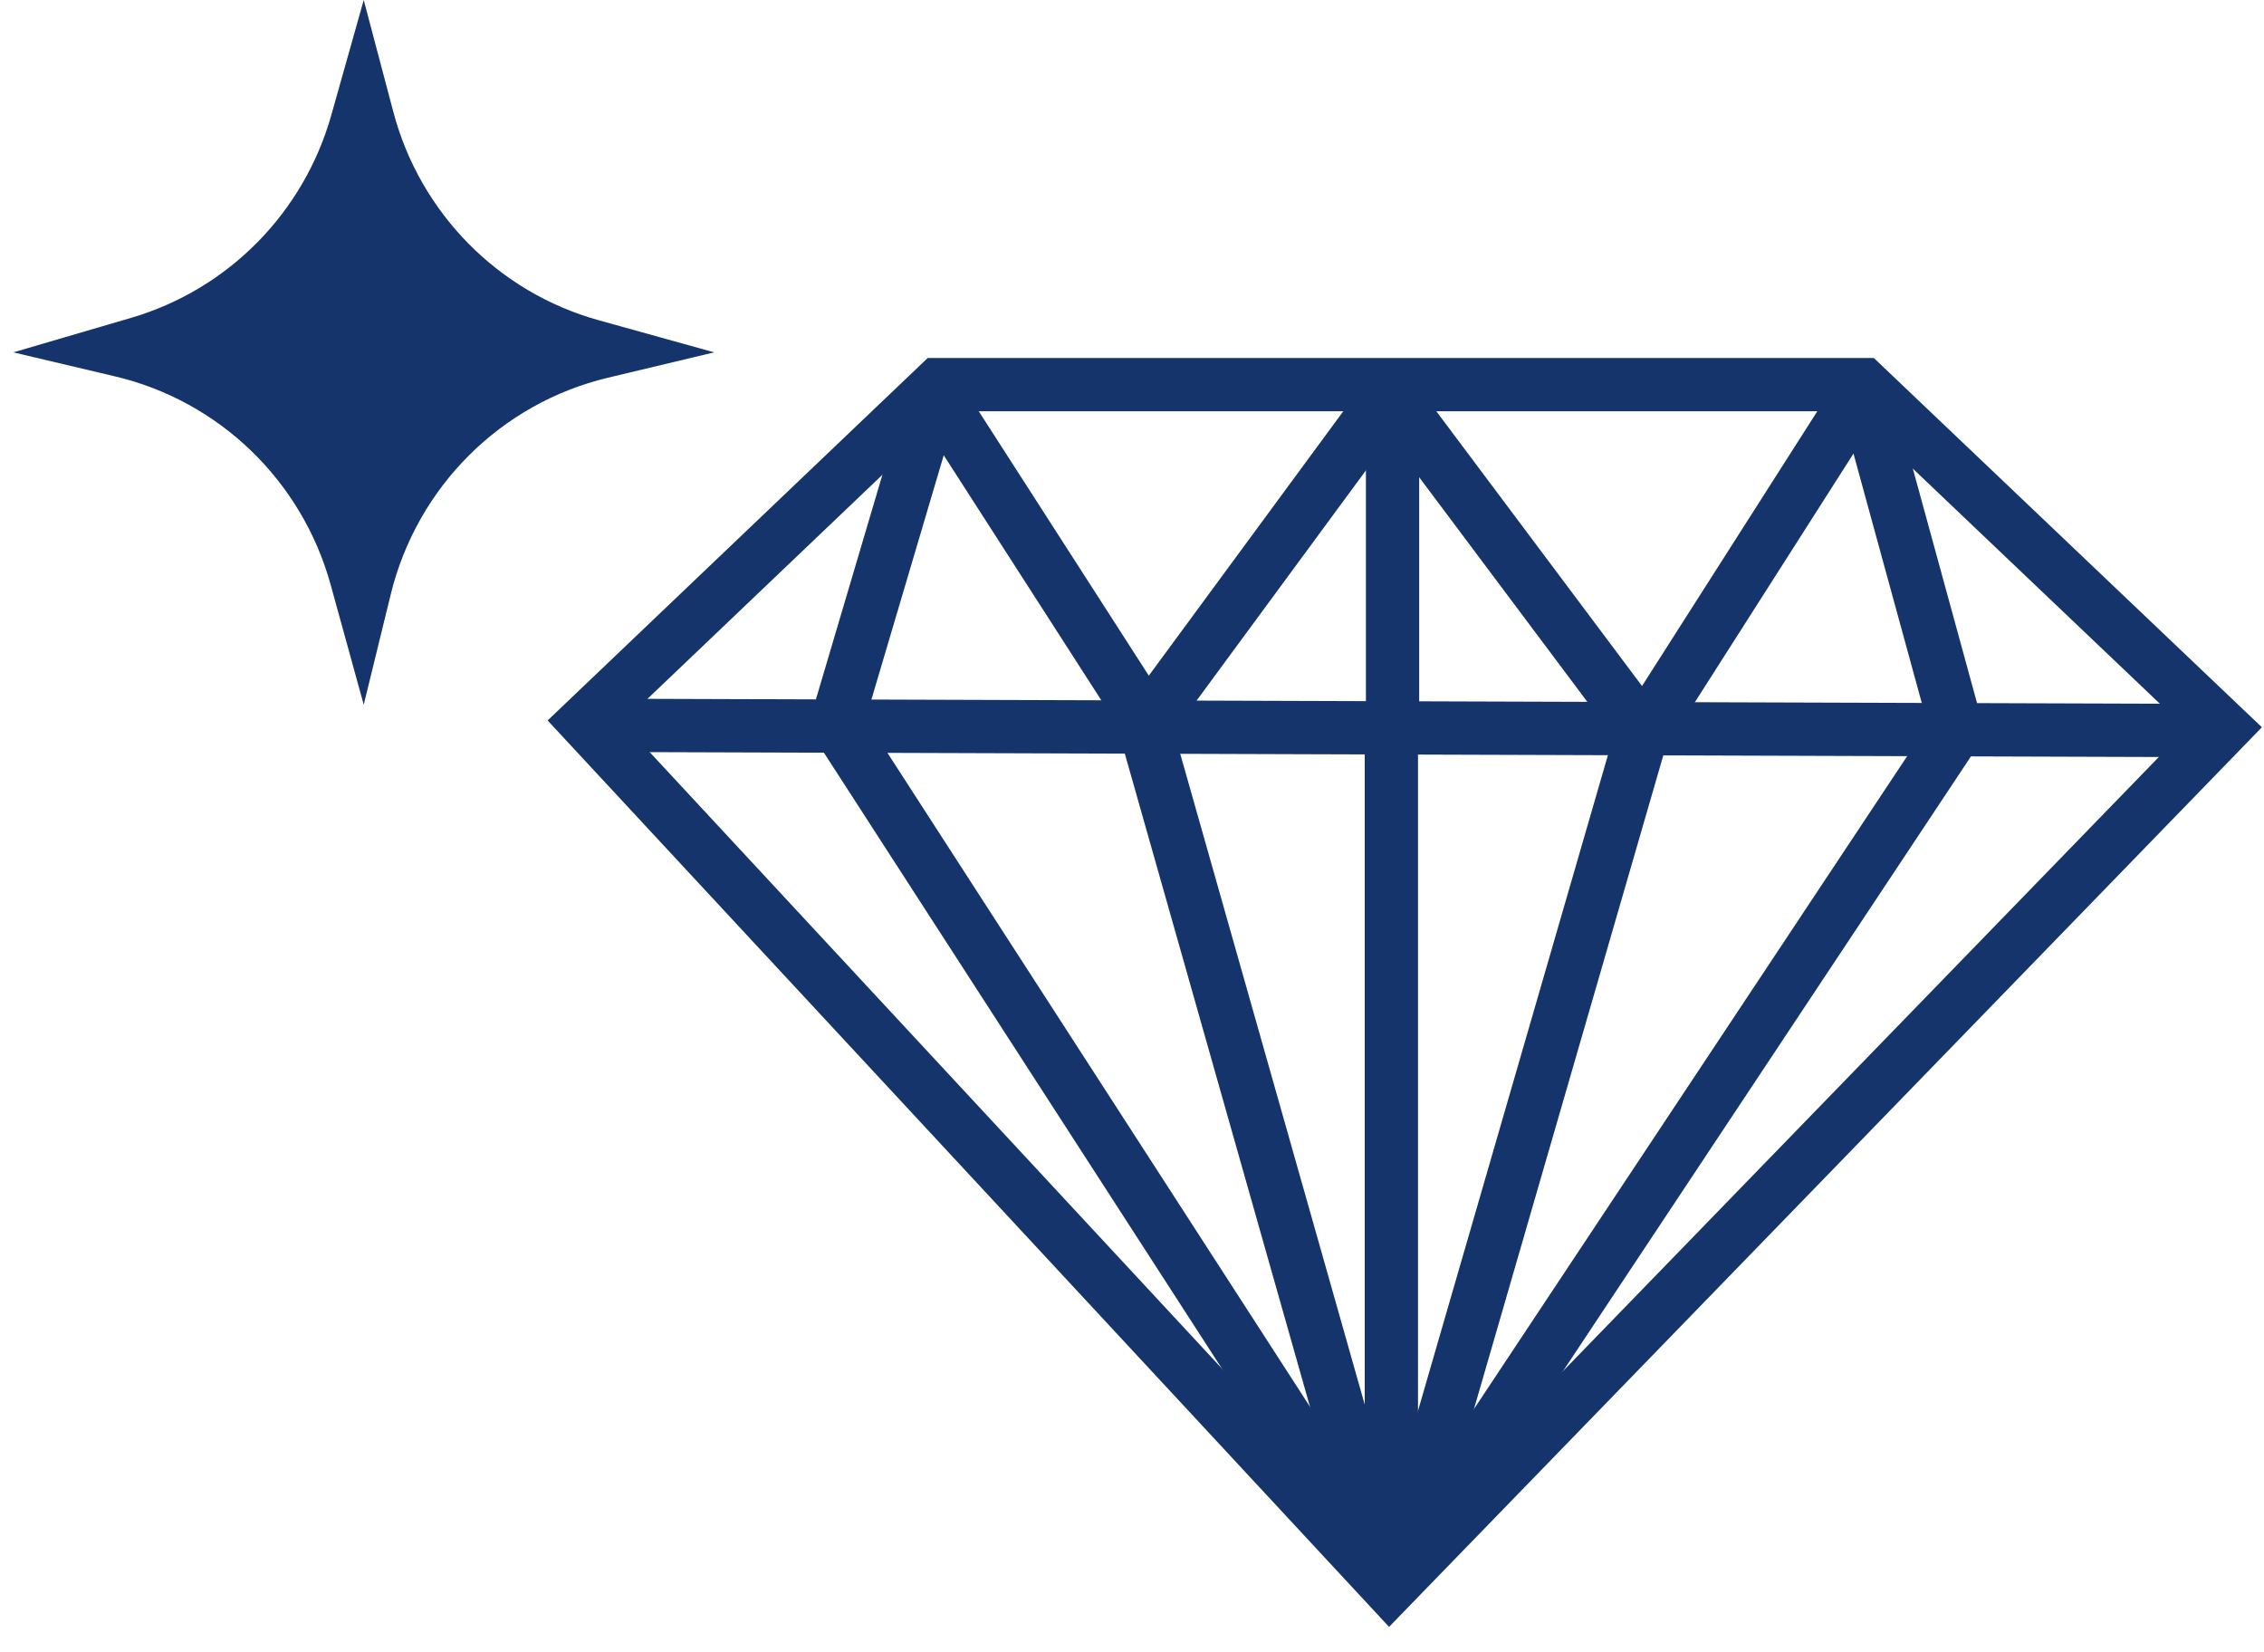 <svg width="85" height="62" viewBox="0 0 85 62" fill="none" xmlns="http://www.w3.org/2000/svg">
<path d="M69.95 14.438H35.231L21.964 27.089L52.167 59.621L83.5 27.33L69.951 14.438H69.95Z" stroke="#16346C" stroke-width="2"/>
<path d="M21.963 27.227L83.204 27.425" stroke="#16346C" stroke-width="2"/>
<path d="M35.075 14.688L43.266 27.422" stroke="#16346C" stroke-width="2"/>
<path d="M42.849 27.435L52.281 14.613" stroke="#16346C" stroke-width="2"/>
<path d="M52.058 14.613L61.49 27.21" stroke="#16346C" stroke-width="2"/>
<path d="M61.704 27.524L70.086 14.388" stroke="#16346C" stroke-width="2"/>
<path d="M52.282 14.838V27.435" stroke="#16346C" stroke-width="2"/>
<path d="M52.238 27.129V59.72" stroke="#16346C" stroke-width="2"/>
<path d="M42.968 27.227L52.041 59.226" stroke="#16346C" stroke-width="2"/>
<path d="M61.705 27.326L52.435 59.325" stroke="#16346C" stroke-width="2"/>
<path d="M70.001 14.752L73.427 27.259" stroke="#16346C" stroke-width="2"/>
<path d="M35.169 14.456L31.437 27.06" stroke="#16346C" stroke-width="2"/>
<path d="M31.331 27.03L52.139 59.226" stroke="#16346C" stroke-width="2"/>
<path d="M73.638 27.128L52.14 59.522" stroke="#16346C" stroke-width="2"/>
<path d="M0.5 13.227L4.925 11.931C8.567 10.863 11.406 7.986 12.44 4.316L13.656 0L14.765 4.192C15.77 7.993 18.704 10.973 22.475 12.021L26.813 13.227L22.823 14.18C18.805 15.139 15.658 18.277 14.671 22.309L13.656 26.455L12.414 21.951C11.338 18.052 8.234 15.053 4.317 14.129L0.5 13.227Z" fill="#16346C"/>
</svg>
